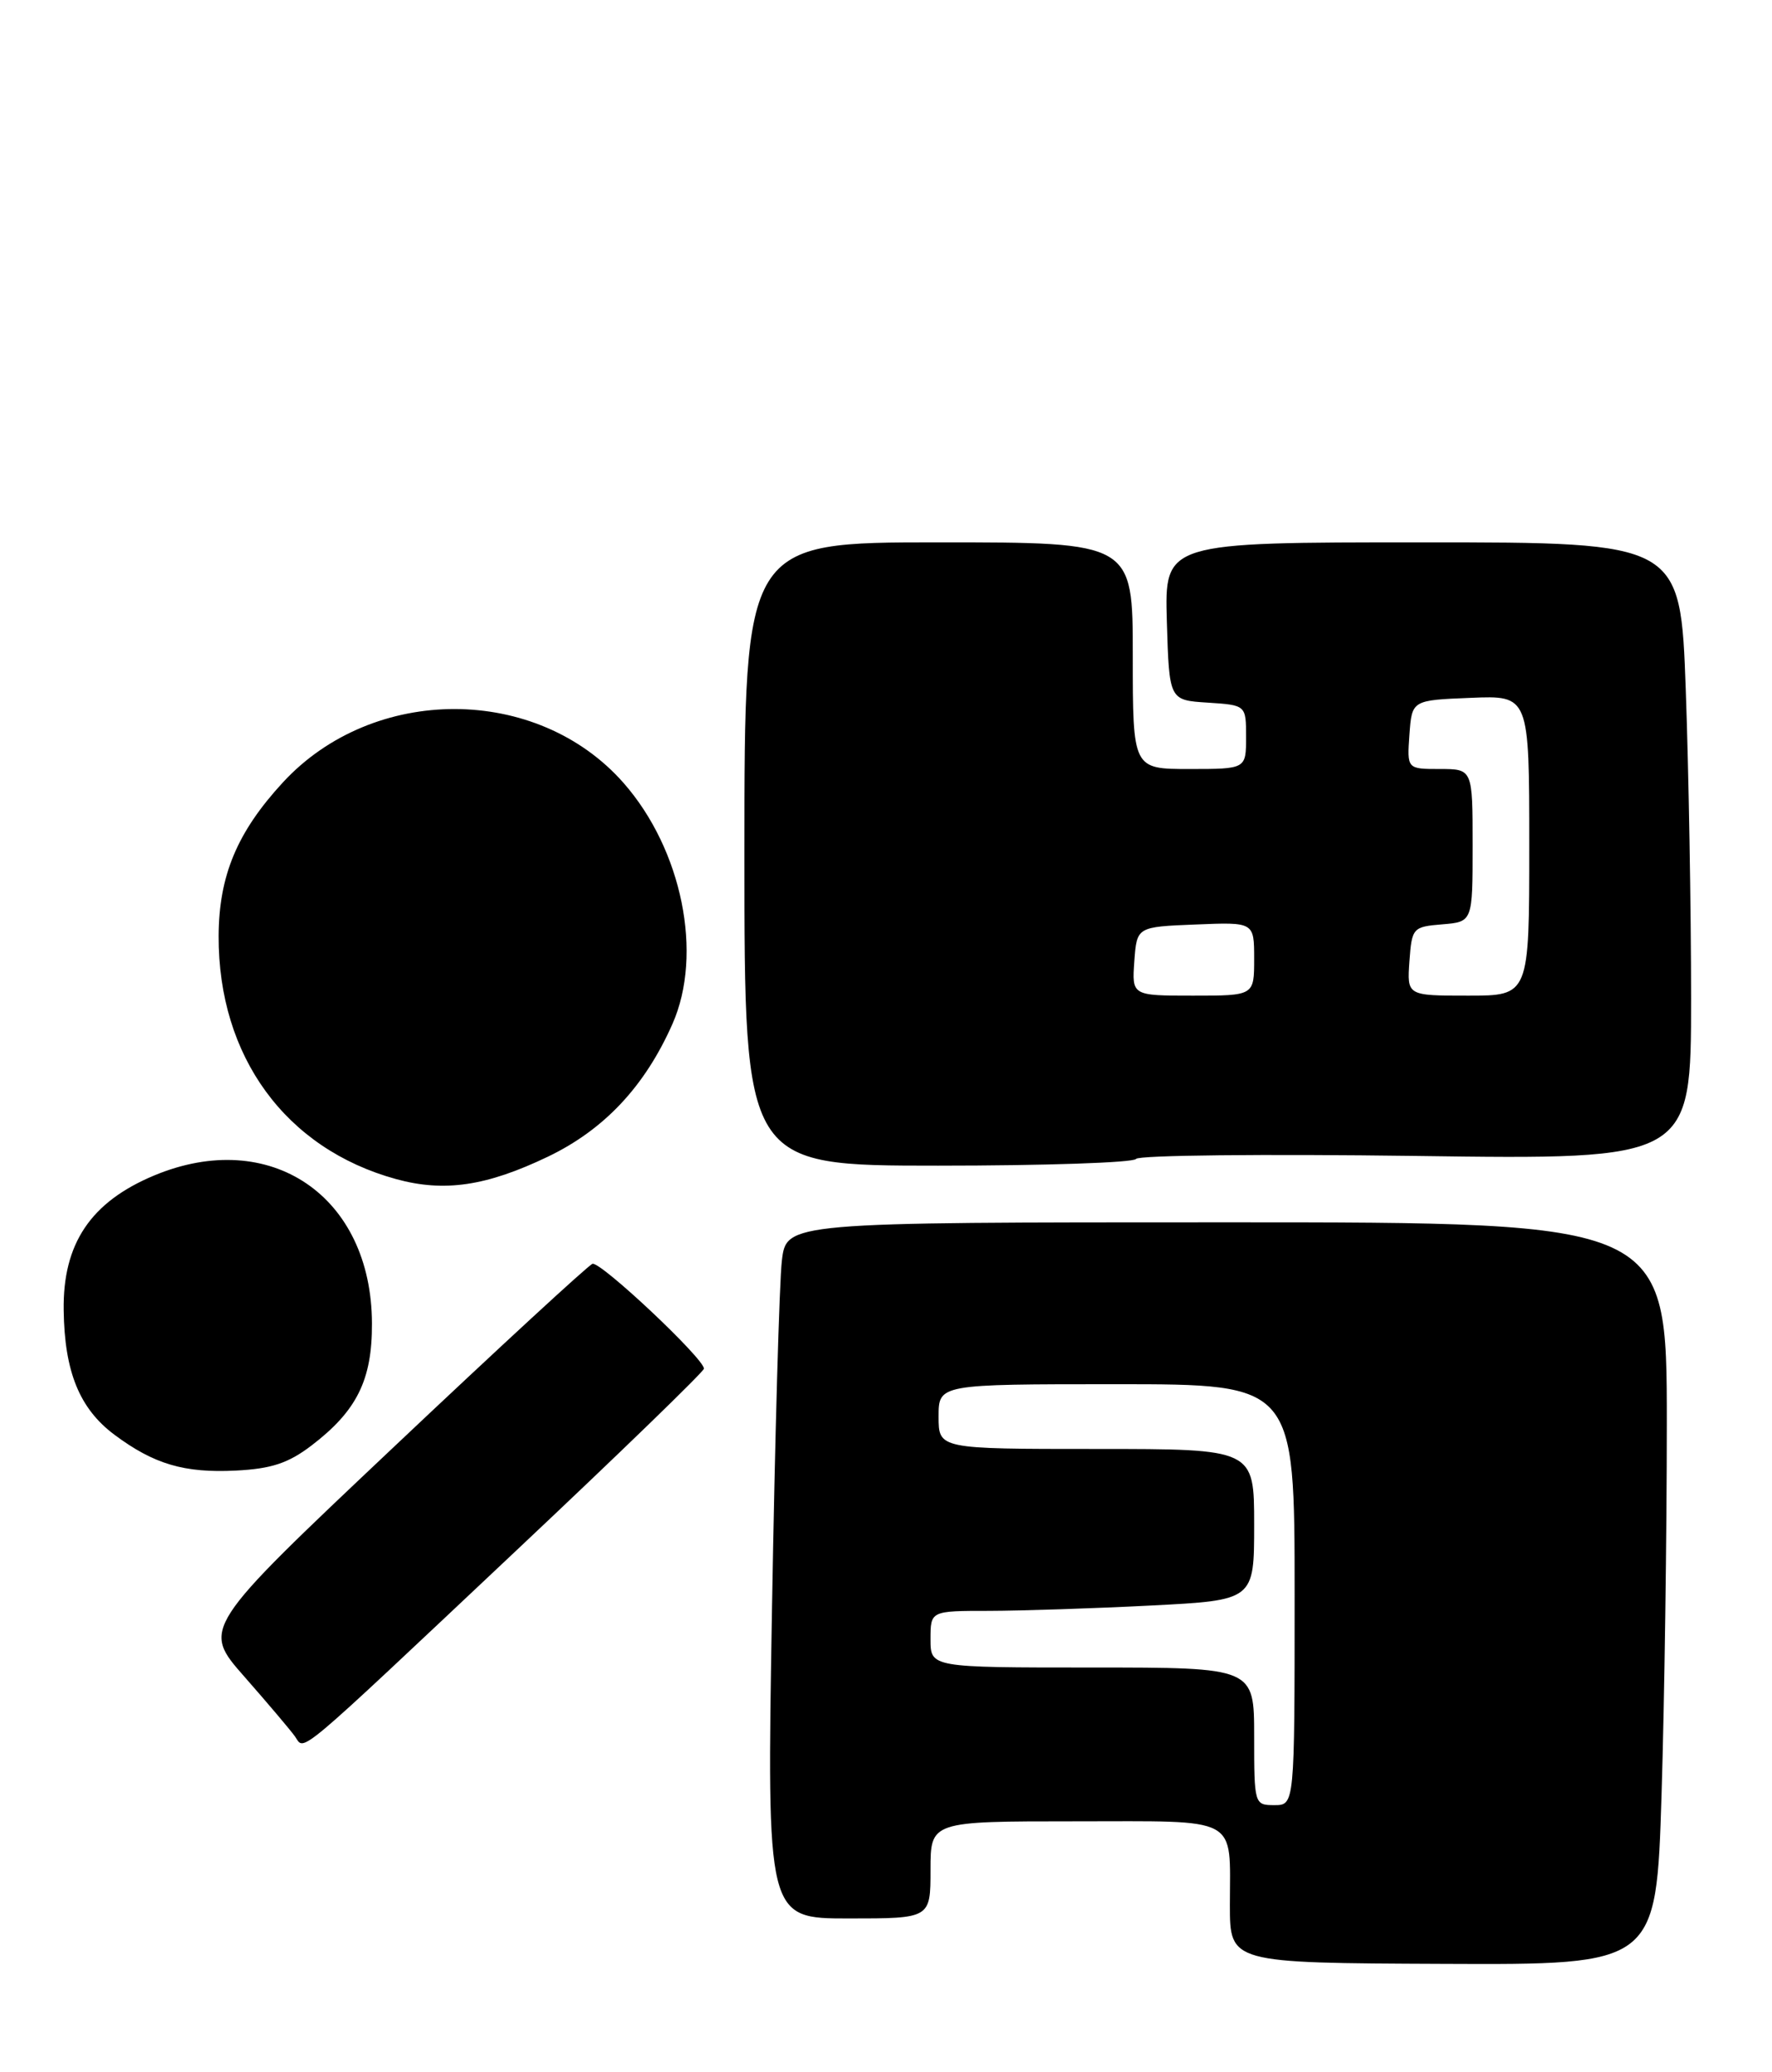 <?xml version="1.0" encoding="UTF-8" standalone="no"?>
<!DOCTYPE svg PUBLIC "-//W3C//DTD SVG 1.1//EN" "http://www.w3.org/Graphics/SVG/1.1/DTD/svg11.dtd" >
<svg xmlns="http://www.w3.org/2000/svg" xmlns:xlink="http://www.w3.org/1999/xlink" version="1.1" viewBox="0 0 219 256">
 <g >
 <path fill="currentColor"
d=" M 205.35 221.70 C 205.71 210.14 206.00 189.50 206.00 175.84 C 206.00 151.00 206.00 151.00 151.59 151.00 C 97.19 151.00 97.19 151.00 96.63 155.75 C 96.32 158.36 95.77 177.71 95.41 198.75 C 94.76 237.00 94.76 237.00 104.88 237.00 C 115.00 237.00 115.00 237.00 115.00 231.00 C 115.00 225.00 115.00 225.00 132.89 225.00 C 153.45 225.00 152.00 224.21 152.00 235.33 C 152.00 242.50 152.00 242.50 178.35 242.61 C 204.69 242.73 204.69 242.73 205.35 221.70 Z  M 63.74 191.61 C 76.54 179.57 87.00 169.43 87.00 169.08 C 87.00 167.82 74.18 155.77 73.22 156.13 C 72.68 156.33 61.59 166.55 48.59 178.83 C 24.94 201.16 24.94 201.16 30.22 207.15 C 33.12 210.45 35.93 213.77 36.46 214.52 C 37.70 216.29 36.04 217.69 63.74 191.61 Z  M 38.49 178.58 C 44.10 174.30 46.00 170.48 45.97 163.50 C 45.93 147.74 33.39 139.23 19.04 145.22 C 11.21 148.49 7.75 153.64 7.87 161.86 C 7.97 169.47 9.83 174.02 14.14 177.24 C 19.02 180.88 22.77 181.99 29.15 181.67 C 33.53 181.45 35.63 180.76 38.49 178.58 Z  M 67.72 142.89 C 74.68 139.55 79.70 134.20 83.11 126.49 C 86.92 117.87 84.31 104.98 77.08 96.74 C 66.39 84.57 46.13 84.54 34.95 96.67 C 29.30 102.80 27.05 108.19 27.02 115.64 C 26.97 130.51 35.29 141.91 48.95 145.66 C 54.92 147.30 60.12 146.53 67.72 142.89 Z  M 140.40 143.17 C 140.68 142.71 156.23 142.55 174.95 142.80 C 209.00 143.27 209.00 143.27 209.00 123.30 C 209.00 112.31 208.70 95.15 208.34 85.16 C 207.68 67.00 207.68 67.00 175.81 67.00 C 143.93 67.00 143.93 67.00 144.21 76.75 C 144.50 86.50 144.50 86.50 149.25 86.80 C 154.00 87.11 154.00 87.11 154.00 91.05 C 154.00 95.00 154.00 95.00 147.00 95.00 C 140.00 95.00 140.00 95.00 140.00 81.00 C 140.00 67.00 140.00 67.00 116.00 67.00 C 92.00 67.00 92.00 67.00 92.00 105.50 C 92.00 144.00 92.00 144.00 115.94 144.00 C 129.11 144.00 140.11 143.63 140.40 143.17 Z  M 155.00 214.50 C 155.00 206.00 155.00 206.00 135.00 206.00 C 115.00 206.00 115.00 206.00 115.00 202.50 C 115.00 199.00 115.00 199.00 122.25 199.00 C 126.24 198.99 135.24 198.70 142.25 198.34 C 155.00 197.69 155.00 197.69 155.00 188.35 C 155.00 179.00 155.00 179.00 135.50 179.00 C 116.00 179.00 116.00 179.00 116.00 175.00 C 116.00 171.00 116.00 171.00 138.00 171.00 C 160.00 171.00 160.00 171.00 160.00 197.00 C 160.00 223.00 160.00 223.00 157.50 223.00 C 155.03 223.00 155.00 222.90 155.00 214.50 Z  M 140.19 118.75 C 140.50 114.50 140.50 114.50 147.75 114.21 C 155.00 113.91 155.00 113.91 155.00 118.46 C 155.00 123.00 155.00 123.00 147.44 123.00 C 139.89 123.00 139.89 123.00 140.19 118.75 Z  M 174.19 118.75 C 174.49 114.62 174.61 114.49 178.25 114.19 C 182.00 113.88 182.00 113.88 182.00 104.44 C 182.00 95.00 182.00 95.00 177.94 95.00 C 173.89 95.00 173.89 95.00 174.19 90.75 C 174.50 86.50 174.50 86.50 181.75 86.21 C 189.00 85.91 189.00 85.91 189.00 104.46 C 189.00 123.00 189.00 123.00 181.44 123.00 C 173.89 123.00 173.89 123.00 174.19 118.75 Z "/>
</g>
</svg>
